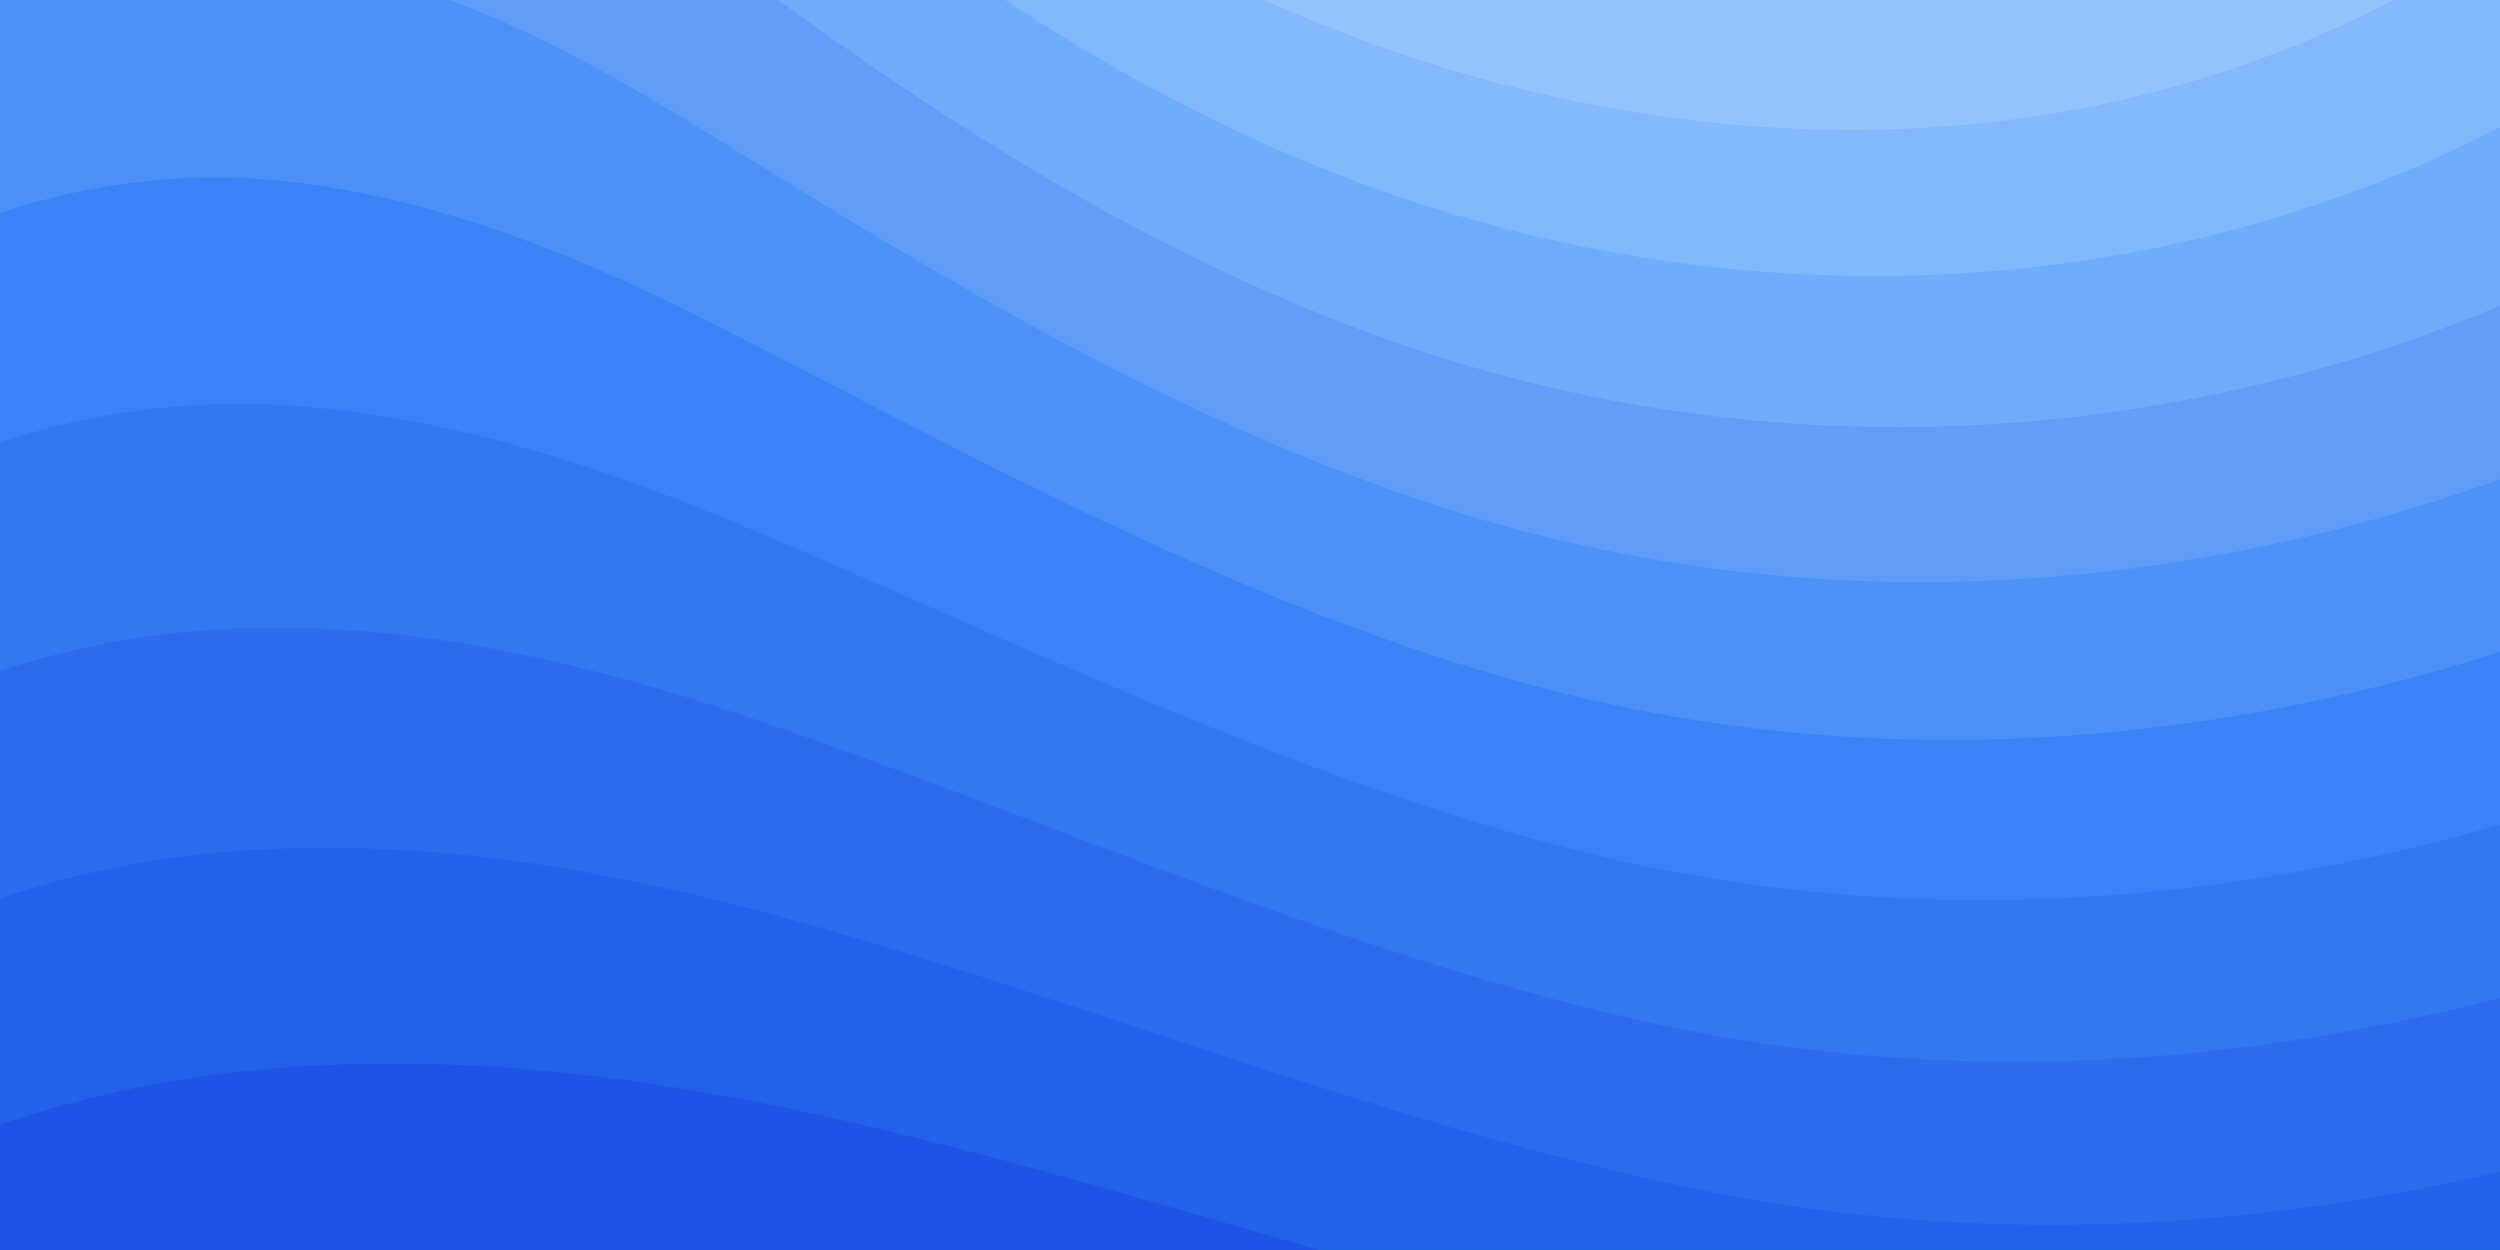 <svg xmlns="http://www.w3.org/2000/svg" viewBox="0 0 1600 800"><path fill="#095fb4" d="M0 0h1600v800H0z"/><path fill="#1c55e5" d="M486 705.8c-109.3-21.8-223.4-32.2-335.3-19.4C99.5 692.1 49 703 0 719.8V800h843.8c-115.9-33.2-230.8-68.1-347.6-92.2-3.4-.7-6.8-1.3-10.2-2z"/><path fill="#2361ea" d="M1600 0H0v719.8C49 703 99.5 692 150.7 686.3c111.9-12.7 226-2.4 335.3 19.4 3.4.7 6.8 1.4 10.2 2 116.8 24 231.7 59 347.6 92.2H1600V0z"/><path fill="#2b6cee" d="M478.4 581c3.2.8 6.4 1.7 9.5 2.5C684.1 636 876.6 717 1081.4 760.1c174.2 36.6 349.5 29.2 518.6-10.2V0H0v574.9c52.3-17.6 106.5-27.7 161.1-30.9 107.3-6.6 214.6 10.2 317.3 37z"/><path fill="#3377f2" d="M0 0v429.4c55.6-18.4 113.5-27.3 171.4-27.7 102.8-.8 203.2 22.7 299.3 54.5 3 1 5.9 2 8.9 3 183.6 62 365.7 146.1 562.4 192.1 186.7 43.7 376.3 34.4 557.9-12.6V0H0z"/><path fill="#3B82F6" d="M181.8 259.4c98.2 6 191.9 35.2 281.3 72.1 2.8 1.1 5.5 2.3 8.3 3.4 171 71.6 342.7 158.5 531.3 207.7 198.8 51.8 403.4 40.8 597.3-14.8V0H0v283.2a483.5 483.5 0 0 1 181.8-23.8z"/><path fill="#4c91f8" d="M1600 0H0v136.3c62.3-20.9 127.7-27.5 192.2-19.2 93.6 12.1 180.5 47.7 263.3 89.6 2.6 1.3 5.1 2.6 7.7 3.9 158.4 81.1 319.7 170.9 500.3 223.2 210.5 61 430.8 49 636.6-16.6V0z"/><path fill="#5e9ef9" d="M454.9 86.3C600.7 177 751.6 269.3 924.1 325c208.6 67.4 431.3 60.8 637.9-5.3 12.8-4.1 25.4-8.4 38.1-12.9V0h-1312c56 21.3 108.7 50.6 159.7 82 2.4 1.4 4.7 2.9 7.1 4.3z"/><path fill="#6facfb" d="M1600 0H498c118.1 85.8 243.5 164.5 386.8 216.2 191.8 69.2 400 74.7 595 21.1 40.8-11.2 81.1-25.2 120.3-41.7V0z"/><path fill="#81b9fc" d="M1397.5 154.8c47.2-10.6 93.6-25.3 138.6-43.8 21.7-8.9 43-18.8 63.9-29.5V0H643.4c62.9 41.7 129.7 78.2 202.1 107.4 174.9 70.7 368.7 88.7 552 47.4z"/><path fill="#93C5FD" d="M1315.3 72.4c75.3-12.6 148.9-37.1 216.8-72.4h-723c157.7 71 335.6 101 506.2 72.4z"/></svg>